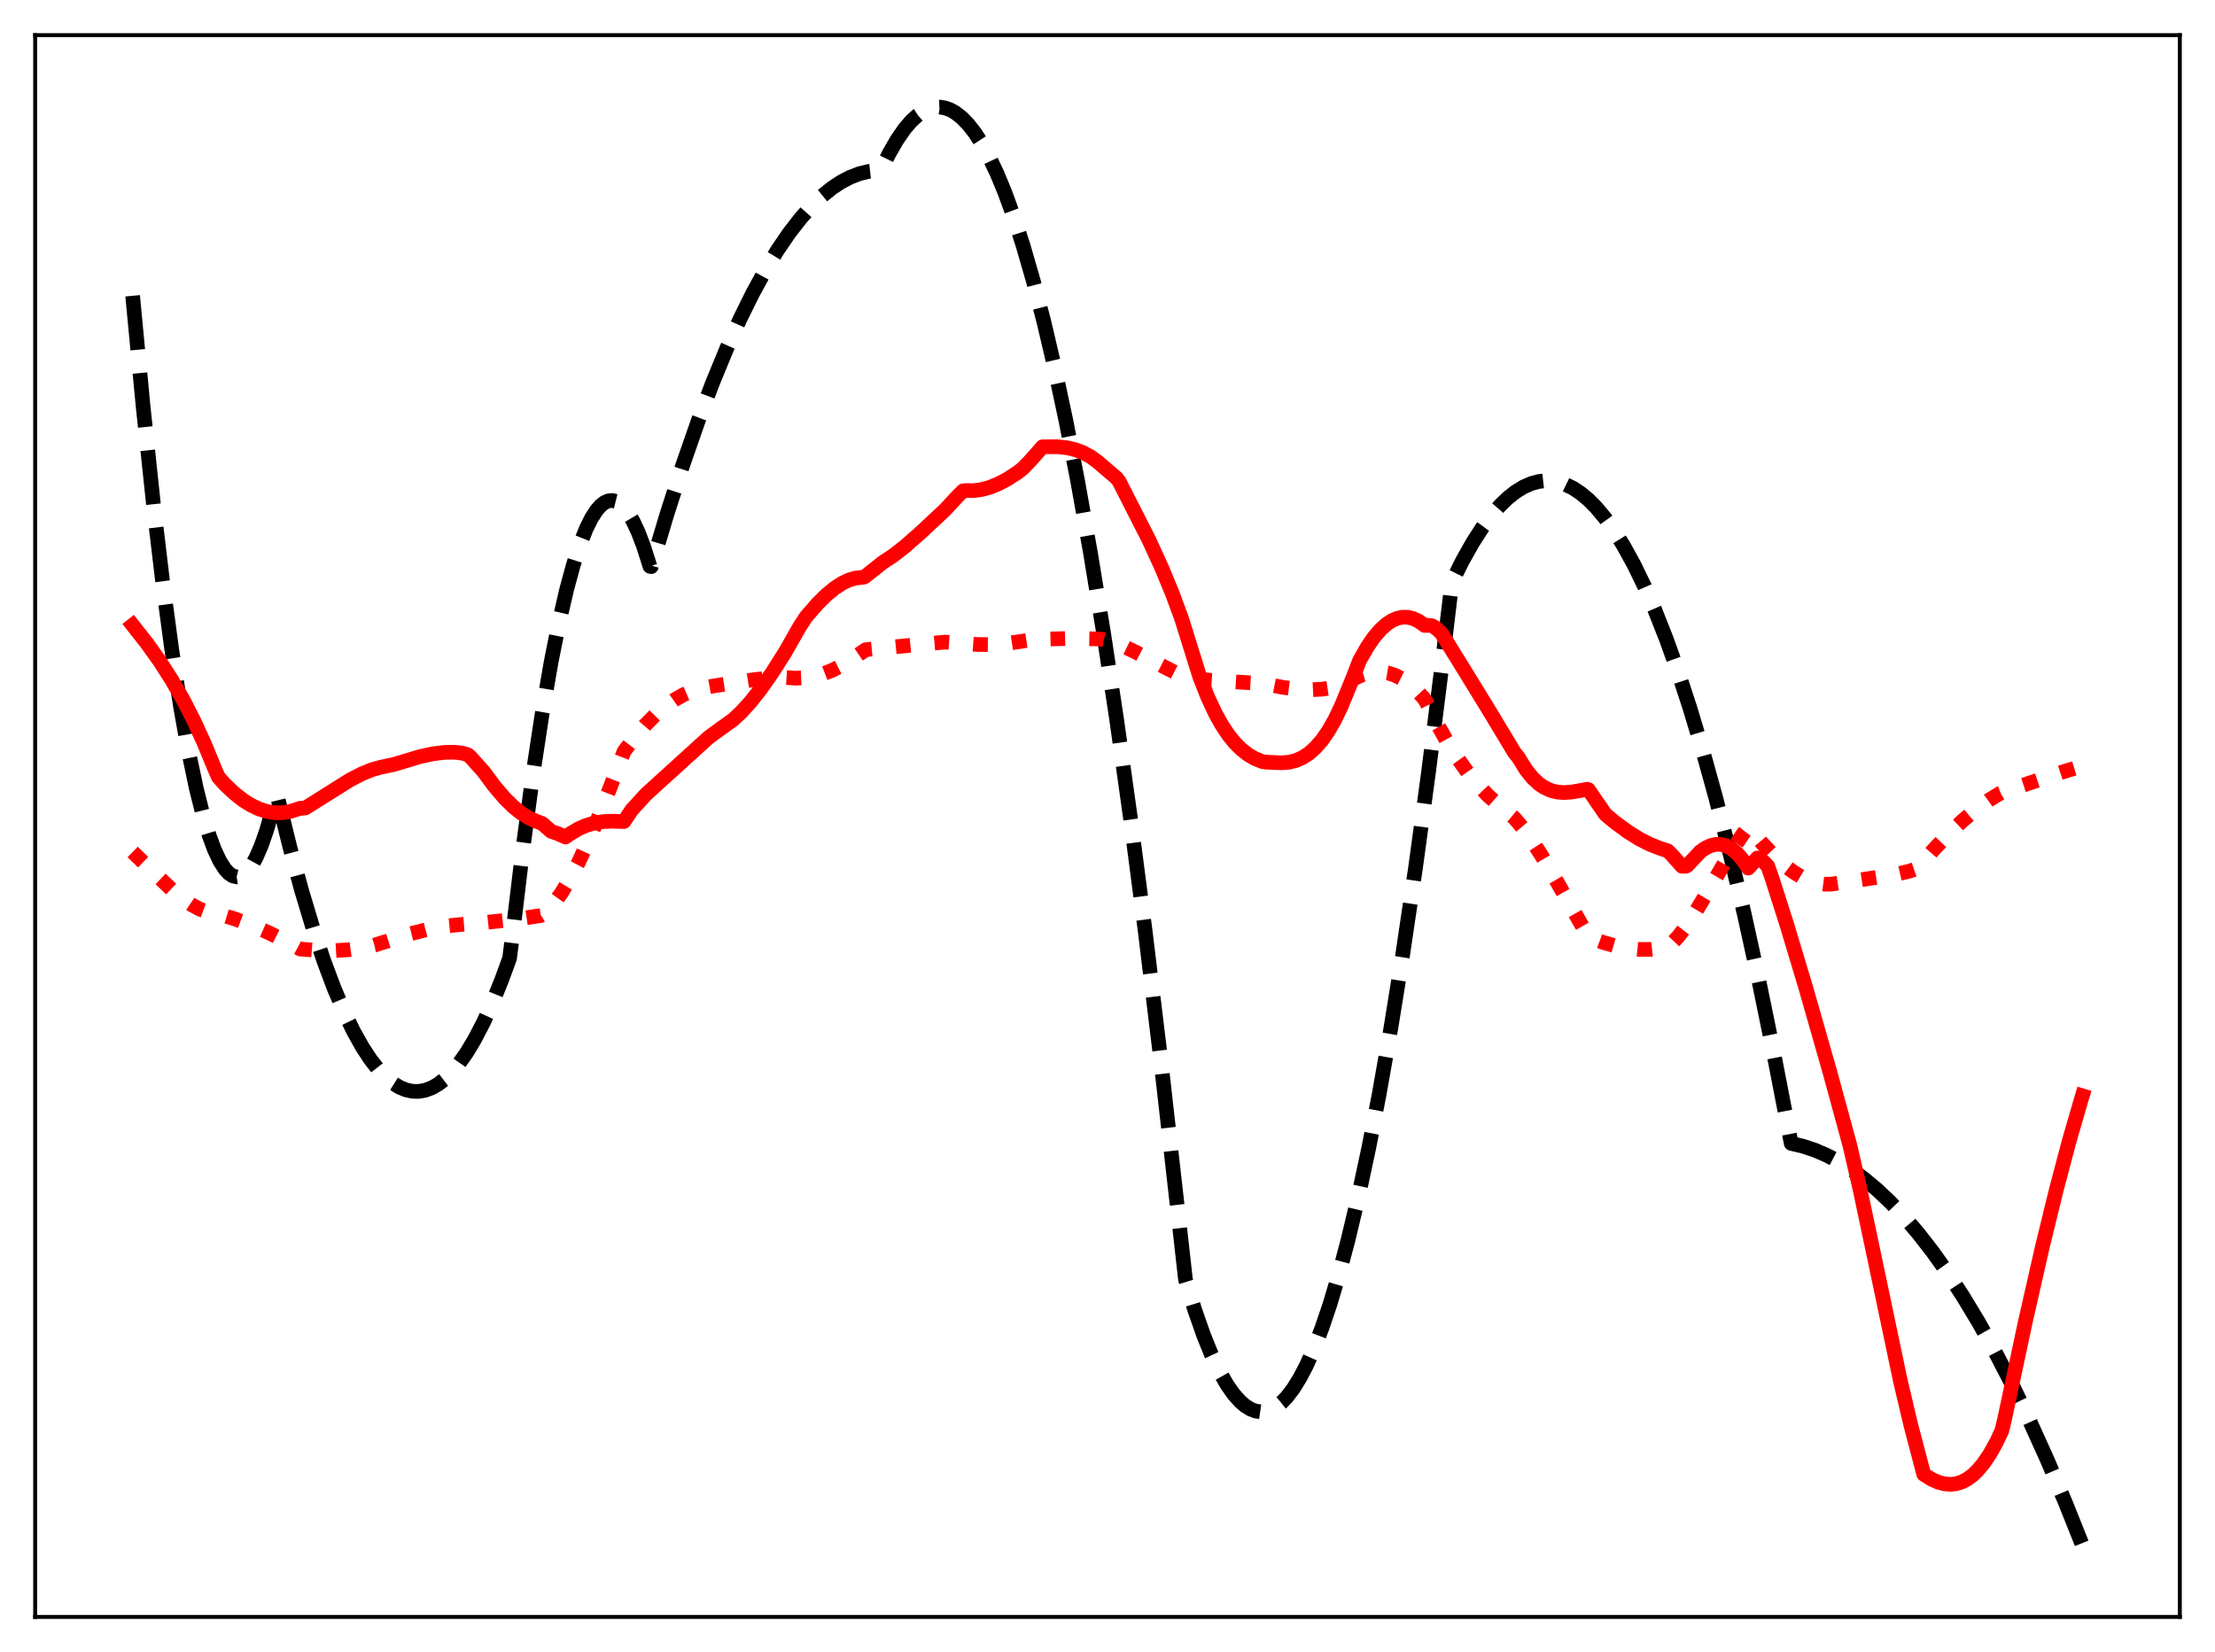 <?xml version="1.0" encoding="utf-8" standalone="no"?>
<!DOCTYPE svg PUBLIC "-//W3C//DTD SVG 1.1//EN"
  "http://www.w3.org/Graphics/SVG/1.1/DTD/svg11.dtd">
<svg xmlns:xlink="http://www.w3.org/1999/xlink" width="453.6pt" height="338.4pt" viewBox="0 0 453.6 338.4" xmlns="http://www.w3.org/2000/svg" version="1.1">
 <defs>
  <style type="text/css">*{stroke-linejoin: round; stroke-linecap: butt}</style>
 </defs>
 <g id="figure_1">
  <g id="patch_1">
   <path d="M 0 338.4 
L 453.6 338.4 
L 453.6 0 
L 0 0 
z
" style="fill: #ffffff"/>
  </g>
  <g id="axes_1">
   <g id="patch_2">
    <path d="M 7.2 331.2 
L 446.4 331.2 
L 446.4 7.2 
L 7.2 7.2 
z
" style="fill: #ffffff"/>
   </g>
   <g id="matplotlib.axis_1"/>
   <g id="matplotlib.axis_2"/>
   <g id="line2d_1">
    <path d="M 27.164 60.589 
L 29.293 83.12 
L 31.423 103.289 
L 33.286 119 
L 35.149 132.902 
L 37.012 144.996 
L 38.609 153.924 
L 40.207 161.523 
L 41.537 166.84 
L 42.868 171.235 
L 43.933 174.087 
L 44.998 176.348 
L 46.063 178.019 
L 46.861 178.885 
L 47.66 179.418 
L 48.458 179.62 
L 49.257 179.489 
L 50.055 179.026 
L 50.854 178.231 
L 51.652 177.104 
L 52.451 175.645 
L 53.516 173.183 
L 54.58 170.13 
L 55.911 165.484 
L 56.71 162.738 
L 59.372 173.56 
L 61.767 182.394 
L 64.163 190.37 
L 66.292 196.74 
L 68.422 202.432 
L 70.551 207.447 
L 72.415 211.279 
L 74.278 214.592 
L 75.875 217.018 
L 77.472 219.064 
L 79.069 220.729 
L 80.4 221.824 
L 81.731 222.656 
L 83.062 223.222 
L 84.393 223.524 
L 85.724 223.561 
L 87.055 223.333 
L 88.385 222.841 
L 89.716 222.083 
L 91.047 221.062 
L 92.378 219.775 
L 93.975 217.882 
L 95.572 215.607 
L 97.169 212.952 
L 99.033 209.372 
L 100.896 205.273 
L 102.759 200.655 
L 104.356 196.284 
L 104.889 192.119 
L 107.018 174.327 
L 109.148 158.501 
L 111.011 146.268 
L 112.874 135.54 
L 114.471 127.544 
L 116.068 120.654 
L 117.399 115.757 
L 118.73 111.629 
L 120.061 108.269 
L 121.126 106.135 
L 122.191 104.492 
L 122.989 103.582 
L 123.788 102.95 
L 124.586 102.593 
L 125.385 102.514 
L 126.183 102.711 
L 126.982 103.184 
L 127.78 103.935 
L 128.579 104.962 
L 129.644 106.761 
L 130.708 109.052 
L 131.773 111.835 
L 133.104 116.005 
L 133.37 116.065 
L 136.564 105.382 
L 139.759 95.453 
L 142.953 86.277 
L 145.881 78.528 
L 148.809 71.413 
L 151.471 65.493 
L 154.132 60.097 
L 156.794 55.224 
L 159.19 51.286 
L 161.585 47.772 
L 163.981 44.682 
L 166.111 42.291 
L 168.24 40.235 
L 170.369 38.513 
L 172.233 37.282 
L 174.096 36.307 
L 175.959 35.588 
L 177.823 35.126 
L 179.686 34.921 
L 180.218 34.909 
L 180.484 34.697 
L 182.081 31.437 
L 183.679 28.657 
L 185.276 26.356 
L 186.607 24.805 
L 187.937 23.587 
L 189.268 22.702 
L 190.333 22.234 
L 191.398 21.979 
L 192.463 21.937 
L 193.527 22.108 
L 194.592 22.492 
L 195.657 23.089 
L 196.988 24.136 
L 198.319 25.515 
L 199.649 27.227 
L 200.98 29.272 
L 202.577 32.166 
L 204.175 35.54 
L 205.772 39.393 
L 207.635 44.494 
L 209.498 50.248 
L 211.628 57.623 
L 213.757 65.85 
L 215.887 74.93 
L 218.282 86.164 
L 220.678 98.476 
L 223.34 113.423 
L 226.001 129.701 
L 228.663 147.311 
L 231.591 168.22 
L 234.519 190.742 
L 237.713 217.149 
L 240.908 245.474 
L 242.771 262.121 
L 244.634 268.219 
L 246.497 273.54 
L 248.095 277.482 
L 249.692 280.854 
L 251.289 283.654 
L 252.62 285.551 
L 253.951 287.053 
L 255.015 287.968 
L 256.08 288.63 
L 257.145 289.038 
L 258.209 289.192 
L 259.274 289.092 
L 260.339 288.739 
L 261.404 288.132 
L 262.468 287.271 
L 263.533 286.157 
L 264.864 284.407 
L 266.195 282.26 
L 267.526 279.717 
L 269.123 276.143 
L 270.72 271.997 
L 272.317 267.28 
L 274.18 261.056 
L 276.044 254.055 
L 278.173 245.102 
L 280.303 235.134 
L 282.432 224.151 
L 284.828 210.582 
L 287.223 195.728 
L 289.885 177.718 
L 292.547 158.121 
L 295.209 136.939 
L 297.338 119.197 
L 299.468 114.917 
L 301.597 111.131 
L 303.46 108.224 
L 305.324 105.695 
L 307.187 103.544 
L 308.784 102.002 
L 310.381 100.738 
L 311.978 99.752 
L 313.575 99.045 
L 315.172 98.615 
L 316.503 98.469 
L 317.834 98.516 
L 319.165 98.756 
L 320.496 99.19 
L 322.093 99.965 
L 323.69 101.018 
L 325.287 102.349 
L 326.884 103.958 
L 328.748 106.187 
L 330.611 108.794 
L 332.474 111.779 
L 334.604 115.655 
L 336.733 120.024 
L 338.863 124.888 
L 341.258 130.951 
L 343.654 137.639 
L 346.049 144.953 
L 348.711 153.814 
L 351.373 163.446 
L 354.301 174.934 
L 357.229 187.357 
L 360.157 200.714 
L 363.351 216.351 
L 366.812 234.216 
L 369.207 234.778 
L 371.603 235.571 
L 373.999 236.592 
L 376.394 237.844 
L 379.056 239.504 
L 381.718 241.447 
L 384.38 243.674 
L 387.041 246.184 
L 389.969 249.272 
L 392.897 252.703 
L 395.825 256.478 
L 398.753 260.595 
L 401.948 265.478 
L 405.142 270.769 
L 408.602 276.962 
L 412.063 283.633 
L 415.523 290.783 
L 419.249 299.02 
L 422.976 307.811 
L 426.436 316.473 
L 426.436 316.473 
" clip-path="url(#pcca01f4a4d)" style="fill: none; stroke-dasharray: 11.1,4.8; stroke-dashoffset: 0; stroke: #000000; stroke-width: 3"/>
   </g>
   <g id="line2d_2">
    <path d="M 27.164 174.516 
L 31.156 178.402 
L 35.149 182.193 
L 37.545 184.161 
L 39.408 185.422 
L 41.005 186.263 
L 42.602 186.842 
L 43.933 187.093 
L 44.998 187.289 
L 48.192 188.26 
L 51.652 189.558 
L 55.113 191.091 
L 58.839 192.977 
L 61.501 194.399 
L 65.228 194.688 
L 68.422 194.724 
L 71.35 194.547 
L 74.012 194.183 
L 76.673 193.598 
L 79.069 192.847 
L 84.127 191.248 
L 87.853 190.294 
L 91.047 189.709 
L 93.709 189.43 
L 98.5 189.041 
L 105.687 188.289 
L 110.745 187.54 
L 111.277 187.206 
L 112.342 186.247 
L 113.673 184.719 
L 115.004 182.854 
L 116.601 180.217 
L 118.464 176.659 
L 120.593 172.057 
L 122.989 166.341 
L 126.183 158.116 
L 127.78 153.948 
L 129.91 151.108 
L 132.039 148.612 
L 134.169 146.457 
L 136.298 144.642 
L 138.161 143.33 
L 140.025 142.274 
L 141.888 141.473 
L 143.751 140.924 
L 146.147 140.502 
L 154.665 139.177 
L 158.391 138.831 
L 161.053 138.783 
L 162.916 138.914 
L 164.78 138.835 
L 166.643 138.543 
L 168.506 138.04 
L 170.369 137.324 
L 172.499 136.246 
L 174.628 134.893 
L 177.29 133.077 
L 188.204 132.005 
L 193.527 131.527 
L 200.182 132.017 
L 203.376 132.032 
L 206.038 131.845 
L 208.433 131.477 
L 210.297 131.196 
L 214.289 130.9 
L 219.081 130.781 
L 224.937 130.874 
L 226.001 131 
L 227.865 131.503 
L 229.994 132.327 
L 232.656 133.624 
L 241.972 138.438 
L 244.634 138.96 
L 247.828 139.347 
L 252.353 139.637 
L 258.742 140.012 
L 262.735 140.795 
L 265.663 141.168 
L 268.324 141.289 
L 270.72 141.171 
L 272.849 140.847 
L 274.979 140.279 
L 275.777 139.951 
L 277.375 138.96 
L 278.972 138.225 
L 280.303 137.829 
L 281.633 137.634 
L 282.964 137.644 
L 284.295 137.865 
L 285.626 138.302 
L 286.957 138.959 
L 288.288 139.841 
L 289.885 141.201 
L 291.482 142.896 
L 292.015 143.687 
L 294.144 147.972 
L 296.273 151.786 
L 298.403 155.184 
L 300.532 158.181 
L 302.662 160.789 
L 304.791 163.018 
L 306.655 164.665 
L 310.115 167.561 
L 311.712 169.432 
L 313.575 171.974 
L 315.705 175.26 
L 318.633 180.242 
L 325.287 191.912 
L 328.215 193.017 
L 330.877 193.776 
L 333.273 194.238 
L 335.668 194.474 
L 338.064 194.466 
L 340.193 194.242 
L 341.524 193.945 
L 342.323 193.284 
L 343.654 191.87 
L 345.251 189.801 
L 347.114 186.994 
L 349.776 182.527 
L 354.833 173.918 
L 356.963 170.778 
L 358.028 169.413 
L 358.56 169.991 
L 360.956 172.839 
L 363.351 175.35 
L 365.481 177.269 
L 367.344 178.673 
L 369.207 179.788 
L 370.804 180.492 
L 372.401 180.947 
L 373.732 181.122 
L 375.063 181.1 
L 383.847 179.791 
L 388.106 179.125 
L 391.034 178.441 
L 392.631 177.892 
L 395.825 174.202 
L 399.02 170.838 
L 401.948 168.068 
L 404.609 165.838 
L 407.271 163.906 
L 409.667 162.443 
L 410.732 162.025 
L 422.71 158.021 
L 426.436 156.908 
L 426.436 156.908 
" clip-path="url(#pcca01f4a4d)" style="fill: none; stroke-dasharray: 3,4.95; stroke-dashoffset: 0; stroke: #ff0000; stroke-width: 3"/>
   </g>
   <g id="line2d_3">
    <path d="M 27.164 128.058 
L 30.092 131.768 
L 32.753 135.502 
L 35.149 139.242 
L 37.545 143.424 
L 39.674 147.582 
L 41.804 152.213 
L 43.933 157.38 
L 44.732 159.2 
L 46.063 160.676 
L 47.926 162.446 
L 49.789 163.909 
L 51.386 164.913 
L 52.983 165.678 
L 54.58 166.199 
L 56.177 166.469 
L 57.775 166.483 
L 59.372 166.232 
L 60.703 165.812 
L 61.501 165.548 
L 62.033 165.556 
L 62.566 165.474 
L 66.026 163.308 
L 71.616 159.792 
L 74.012 158.54 
L 76.141 157.67 
L 77.738 157.214 
L 80.666 156.583 
L 85.99 154.987 
L 88.652 154.406 
L 91.047 154.11 
L 93.177 154.086 
L 94.774 154.289 
L 95.839 154.613 
L 96.371 155.097 
L 99.033 158.054 
L 101.162 160.941 
L 103.292 163.446 
L 105.155 165.284 
L 106.752 166.57 
L 108.349 167.568 
L 109.68 168.163 
L 111.011 168.665 
L 112.874 170.291 
L 114.205 170.747 
L 115.802 171.448 
L 116.867 170.714 
L 118.464 169.766 
L 120.061 169.068 
L 121.658 168.595 
L 123.521 168.29 
L 125.385 168.212 
L 127.78 168.281 
L 129.377 165.896 
L 132.305 162.688 
L 137.363 158.098 
L 145.082 151.084 
L 147.212 149.512 
L 150.14 147.412 
L 151.737 145.928 
L 153.6 143.892 
L 155.729 141.207 
L 158.125 137.794 
L 160.787 133.596 
L 163.715 128.439 
L 165.046 126.385 
L 167.441 123.63 
L 169.305 121.795 
L 170.902 120.482 
L 172.499 119.445 
L 173.83 118.814 
L 175.161 118.417 
L 176.492 118.274 
L 177.024 118.187 
L 180.751 115.23 
L 182.88 113.828 
L 185.276 111.958 
L 188.47 109.159 
L 193.527 104.435 
L 196.189 101.562 
L 197.254 100.529 
L 197.786 100.48 
L 199.383 100.495 
L 200.98 100.284 
L 202.577 99.86 
L 204.441 99.12 
L 206.304 98.139 
L 208.433 96.752 
L 209.498 95.911 
L 211.095 94.241 
L 213.491 91.518 
L 216.419 91.499 
L 218.548 91.72 
L 220.145 92.09 
L 221.743 92.683 
L 223.34 93.548 
L 224.671 94.508 
L 228.663 97.917 
L 229.196 98.632 
L 235.318 110.663 
L 237.98 116.488 
L 240.109 121.656 
L 241.972 126.703 
L 244.368 134.394 
L 245.699 138.643 
L 247.296 142.724 
L 248.893 146.143 
L 250.224 148.528 
L 251.555 150.526 
L 252.886 152.172 
L 254.217 153.499 
L 255.548 154.541 
L 256.879 155.331 
L 258.476 155.994 
L 259.274 156.112 
L 262.468 156.249 
L 264.065 156.114 
L 265.396 155.774 
L 266.727 155.19 
L 268.058 154.325 
L 269.389 153.144 
L 270.72 151.611 
L 272.051 149.692 
L 273.382 147.351 
L 274.713 144.553 
L 277.108 138.721 
L 278.439 135.249 
L 280.036 132.458 
L 281.367 130.535 
L 282.698 128.978 
L 284.029 127.786 
L 285.094 127.096 
L 286.159 126.641 
L 287.223 126.42 
L 288.288 126.435 
L 289.353 126.687 
L 290.417 127.174 
L 291.482 127.899 
L 291.748 128.117 
L 292.281 128.087 
L 293.079 128.129 
L 293.612 128.349 
L 294.41 128.972 
L 295.209 129.738 
L 299.734 137.041 
L 305.324 146.154 
L 310.115 154.117 
L 310.913 155.108 
L 312.511 157.679 
L 313.841 159.339 
L 315.172 160.577 
L 316.237 161.299 
L 317.568 161.908 
L 318.899 162.24 
L 320.23 162.345 
L 321.827 162.244 
L 324.223 161.822 
L 325.021 161.656 
L 325.287 161.739 
L 328.748 166.795 
L 330.611 168.349 
L 333.273 170.316 
L 335.668 171.819 
L 337.798 172.914 
L 339.927 173.756 
L 341.524 174.27 
L 342.323 175.068 
L 344.452 177.449 
L 345.251 177.434 
L 345.517 177.308 
L 348.179 174.462 
L 349.244 173.711 
L 350.308 173.206 
L 351.373 172.957 
L 352.438 172.973 
L 353.503 173.263 
L 354.567 173.841 
L 355.632 174.714 
L 356.697 175.893 
L 357.761 177.392 
L 358.028 177.818 
L 359.891 175.742 
L 360.423 175.977 
L 361.222 176.569 
L 362.02 177.424 
L 362.819 179.69 
L 366.013 189.709 
L 369.74 202.123 
L 374.797 219.82 
L 378.79 234.476 
L 380.919 243.684 
L 383.847 257.525 
L 389.171 282.859 
L 391.3 291.876 
L 393.962 302 
L 395.559 303.001 
L 396.89 303.597 
L 398.221 303.952 
L 399.552 304.044 
L 400.617 303.911 
L 401.681 303.583 
L 402.746 303.048 
L 403.811 302.294 
L 404.876 301.309 
L 406.207 299.734 
L 407.537 297.756 
L 408.868 295.35 
L 409.933 293.081 
L 410.465 290.913 
L 414.724 270.906 
L 418.185 255.661 
L 421.113 243.665 
L 423.775 233.603 
L 426.17 225.324 
L 426.436 224.452 
L 426.436 224.452 
" clip-path="url(#pcca01f4a4d)" style="fill: none; stroke: #ff0000; stroke-width: 3; stroke-linecap: square"/>
   </g>
   <g id="patch_3">
    <path d="M 7.2 331.2 
L 7.2 7.2 
" style="fill: none; stroke: #000000; stroke-width: 0.8; stroke-linejoin: miter; stroke-linecap: square"/>
   </g>
   <g id="patch_4">
    <path d="M 446.4 331.2 
L 446.4 7.2 
" style="fill: none; stroke: #000000; stroke-width: 0.8; stroke-linejoin: miter; stroke-linecap: square"/>
   </g>
   <g id="patch_5">
    <path d="M 7.2 331.2 
L 446.4 331.2 
" style="fill: none; stroke: #000000; stroke-width: 0.8; stroke-linejoin: miter; stroke-linecap: square"/>
   </g>
   <g id="patch_6">
    <path d="M 7.2 7.2 
L 446.4 7.2 
" style="fill: none; stroke: #000000; stroke-width: 0.8; stroke-linejoin: miter; stroke-linecap: square"/>
   </g>
  </g>
 </g>
 <defs>
  <clipPath id="pcca01f4a4d">
   <rect x="7.2" y="7.2" width="439.2" height="324"/>
  </clipPath>
 </defs>
</svg>
